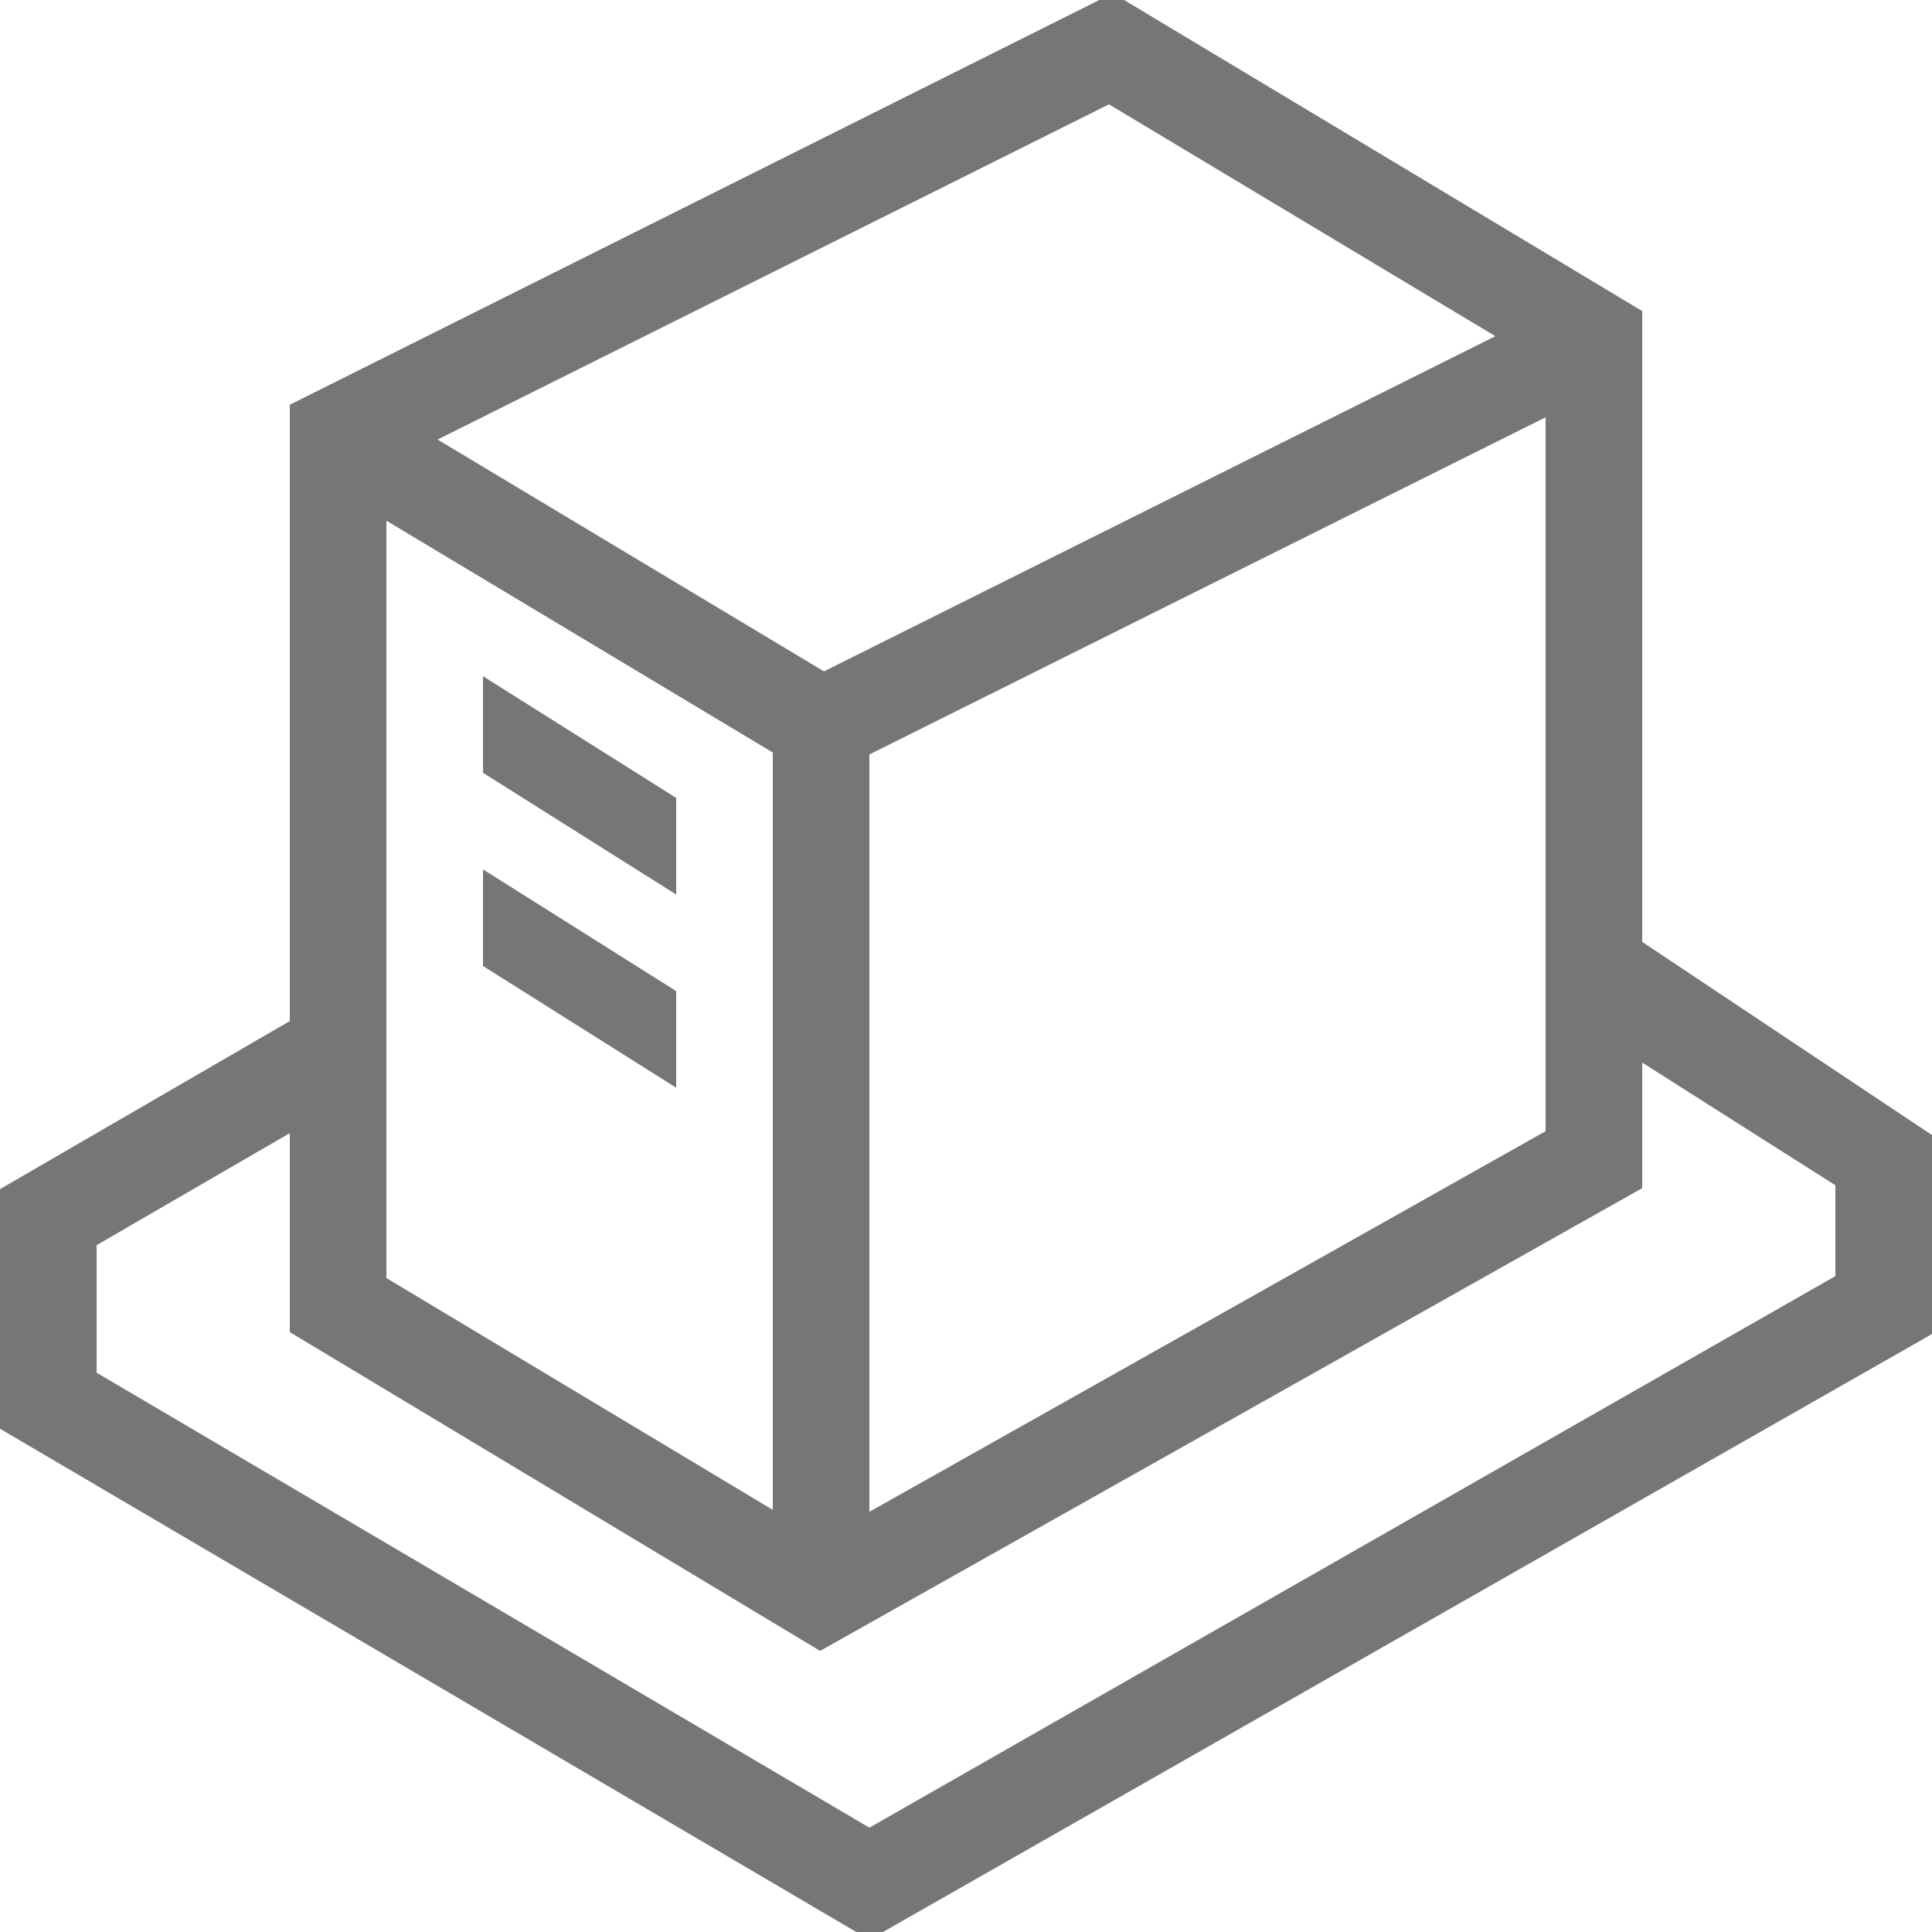 <svg xmlns="http://www.w3.org/2000/svg" width="20" height="20" viewBox="0 0 20 20"><defs><style>.xui-icon-fill-color-text-gray{fill:#767676;}</style></defs><path class="xui-icon-fill-color-text-gray" d="M9,20.08,0,14.79V12.31l3-1.74V4.19L11.52-.07,17,3.22V9.75l3,2v2.06ZM1,14.21l8,4.71,10-5.71v-.94L17,11V12.3L8.49,17.09,3,13.79V11.73L1,12.89Zm8-6.4v7.84l7-3.94V4.32ZM4,13.23l4,2.4V7.79L4,5.39Zm.53-8.68,4,2.4,6.95-3.47-4-2.4ZM7,9.26,5,8V7L7,8.26Zm0,1L5,9v1l2,1.26Z"/></svg>
